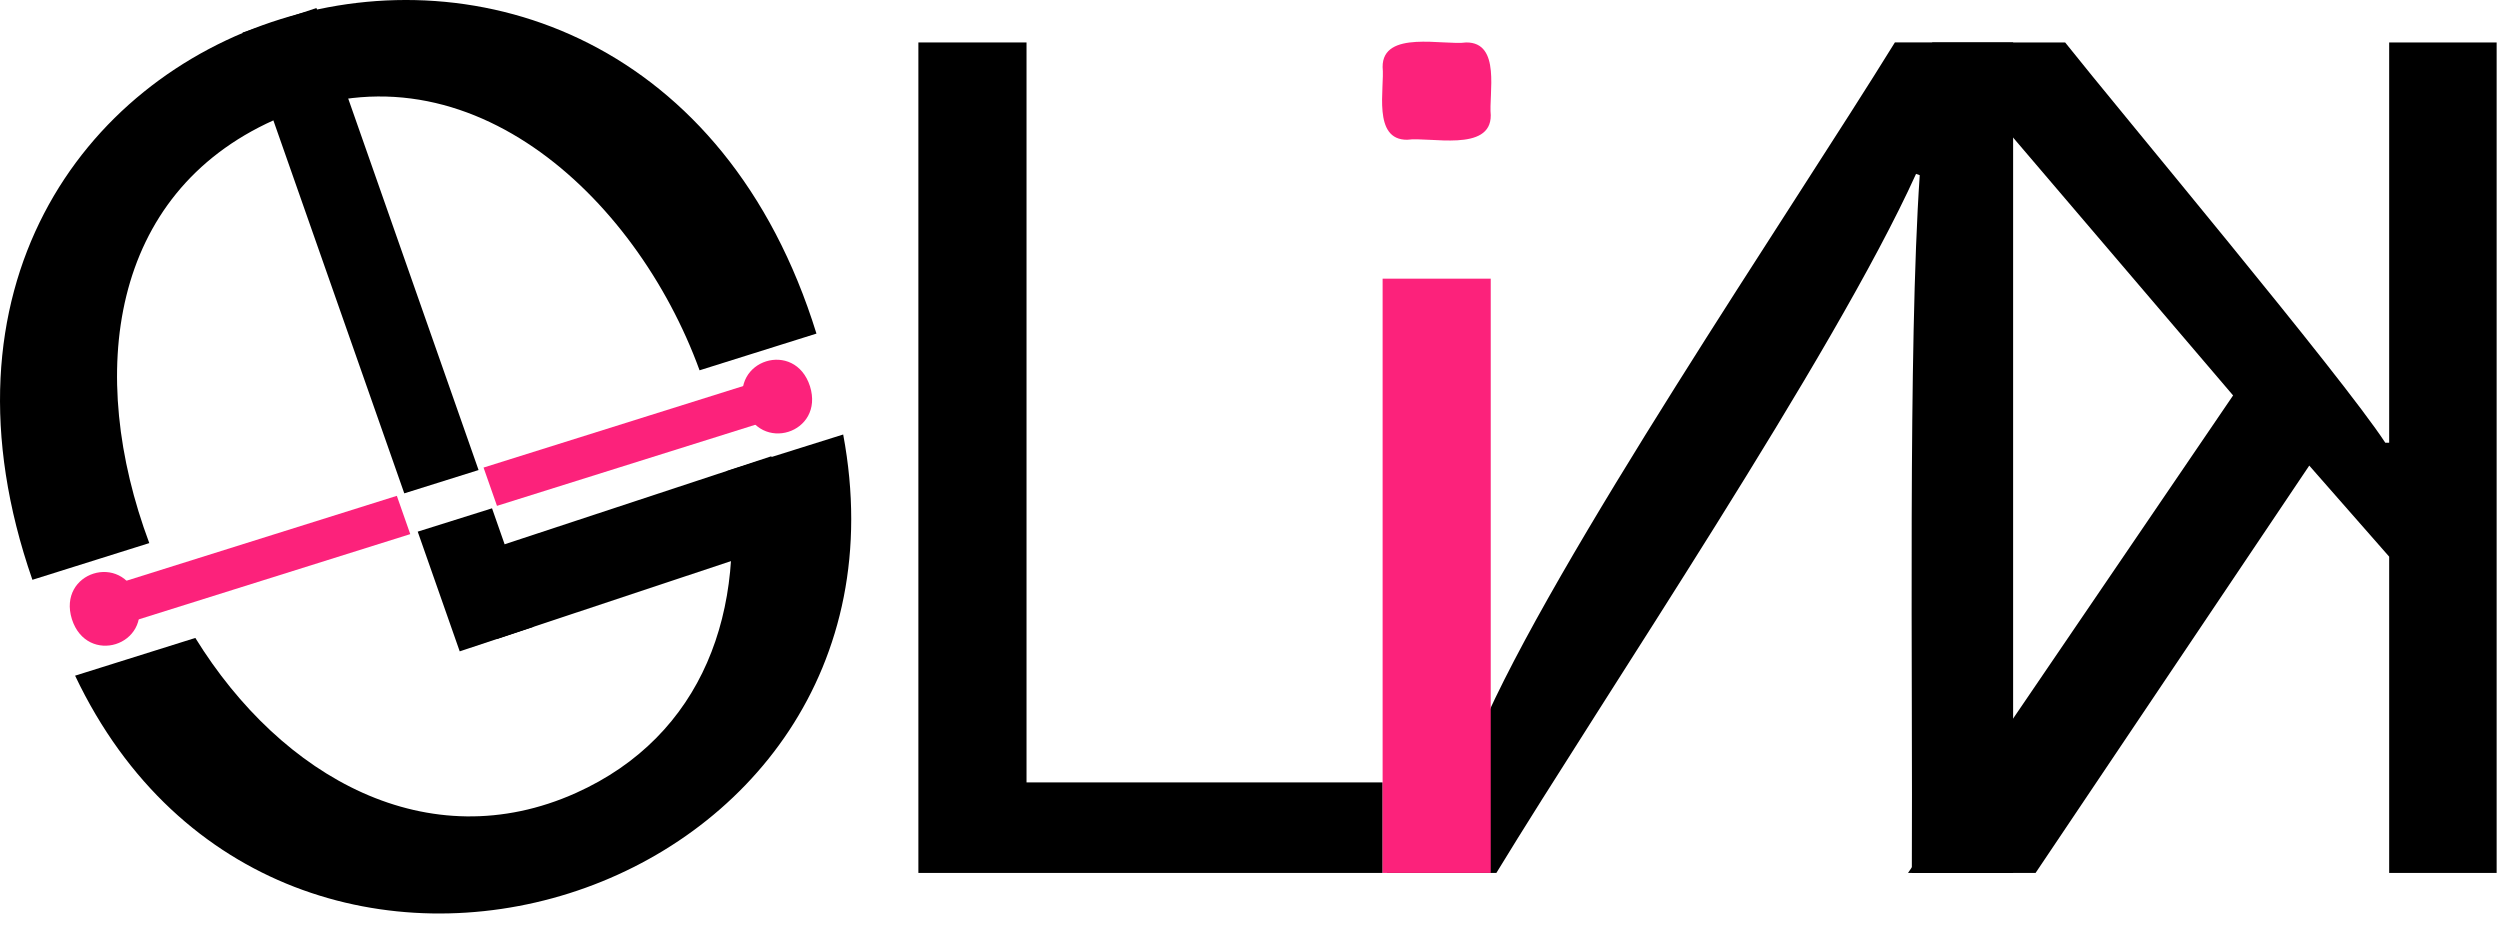 <svg width="105" height="39" viewBox="0 0 105 39" fill="none" xmlns="http://www.w3.org/2000/svg">
<path d="M38.572 1.783H43.114V32.861H58.07V36.663H38.572V1.783Z" fill="black"/>
<path d="M79.585 1.782C75.206 8.871 65.229 23.55 62.138 30.769L62.023 30.714C62.55 25.085 62.524 18.443 62.514 12.202H58.259V36.662H62.848C67.375 29.231 77.02 14.928 80.474 7.303L80.629 7.358C80.13 14.639 80.339 28.604 80.297 36.662H84.551V1.782H79.585Z" fill="black"/>
<path d="M58.07 11.704V36.663H62.611V11.704H58.07ZM58.07 2.815C58.161 3.701 57.626 5.884 59.105 5.87C60.028 5.734 62.627 6.411 62.612 4.838C62.521 3.953 63.056 1.769 61.578 1.783C60.654 1.919 58.056 1.242 58.07 2.815Z" fill="#FC227B"/>
<path d="M104.859 36.662H100.345V23.379L96.989 19.555L85.495 36.662H80.138L93.79 16.608L81.142 1.783H86.736C88.958 4.586 98.362 15.804 100.183 18.596H100.345V1.783H104.859V36.662Z" fill="black"/>
<path d="M32.396 19.163C31.469 19.469 20.144 23.206 19.642 23.372L20.859 26.841C21.337 26.682 32.626 22.927 33.512 22.631L32.396 19.163Z" fill="black"/>
<path d="M21.194 22.86L20.665 21.349L17.544 22.329L19.308 27.357L22.41 26.325L21.194 22.86Z" fill="black"/>
<path d="M13.29 0.336L10.187 1.368L16.98 20.721L20.1 19.742L13.29 0.336Z" fill="black"/>
<path d="M16.667 20.825L17.231 22.433L5.81 26.019L4.65 26.383L4.139 24.759L5.297 24.395L16.667 20.825Z" fill="#FC227B"/>
<path d="M5.771 25.14C6.384 27.116 3.651 27.973 3.019 26.004C2.406 24.028 5.138 23.169 5.771 25.14Z" fill="#FC227B"/>
<path d="M32.902 17.469C32.792 17.503 21.395 21.081 20.873 21.246L20.309 19.638C20.823 19.477 32.3 15.873 32.389 15.845L32.902 17.469Z" fill="#FC227B"/>
<path d="M34.02 16.225C34.634 18.201 31.901 19.058 31.268 17.089C30.655 15.113 33.388 14.255 34.02 16.225Z" fill="#FC227B"/>
<path d="M11.502 5.047C19.435 1.461 26.694 8.173 29.382 15.553L34.291 14.011C26.682 -10.551 -7.142 -0.092 1.361 24.352L6.27 22.81C3.618 15.711 4.608 8.142 11.502 5.047ZM24.189 33.305C17.996 36.083 11.841 32.683 8.204 26.793L3.154 28.378C11.813 46.601 39.084 37.906 35.414 18.249L30.516 19.787C31.43 25.604 29.53 30.907 24.189 33.305Z" fill="black"/>
</svg>
